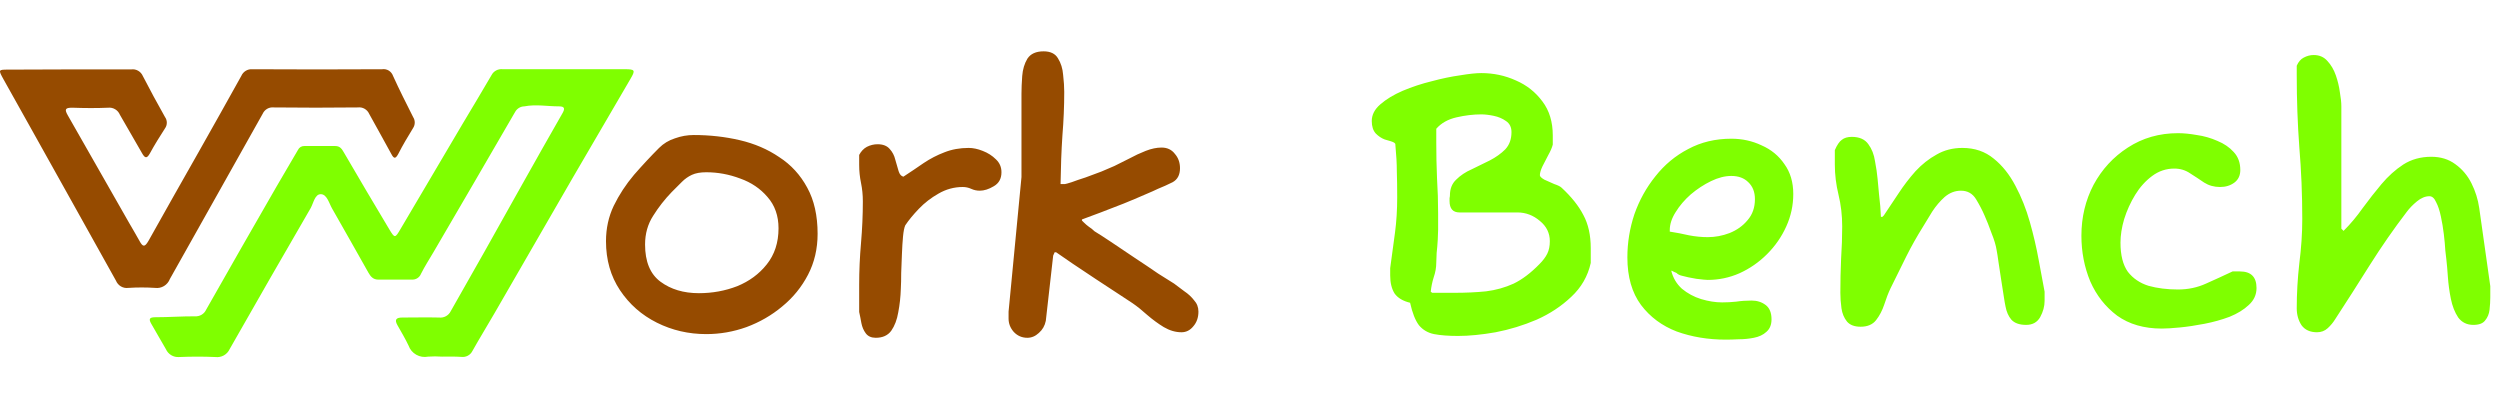 <svg width="217" height="36" viewBox="0 0 217 36" fill="none" xmlns="http://www.w3.org/2000/svg">
<g clip-path="url(#clip0_1120_15975)">
<path d="M38.357 30.956C37.959 30.927 37.56 30.927 37.162 30.956C36.809 31.026 36.443 30.968 36.131 30.791C35.819 30.615 35.581 30.333 35.463 29.997C35.177 29.392 34.829 28.813 34.499 28.229C34.218 27.73 34.397 27.558 34.945 27.562C35.998 27.562 37.055 27.536 38.107 27.562C38.314 27.586 38.523 27.546 38.705 27.447C38.887 27.348 39.034 27.195 39.124 27.01C40.087 25.295 41.073 23.589 42.036 21.875C43.16 19.882 44.266 17.898 45.395 15.882C46.523 13.867 47.665 11.852 48.815 9.841C49.034 9.461 49.052 9.232 48.521 9.232C47.517 9.232 46.523 9.037 45.515 9.232C45.35 9.234 45.188 9.281 45.047 9.366C44.906 9.452 44.79 9.573 44.712 9.718C42.366 13.766 40.013 17.808 37.652 21.844C37.278 22.485 36.872 23.108 36.542 23.766C36.483 23.917 36.379 24.047 36.243 24.137C36.108 24.227 35.947 24.273 35.784 24.27H32.831C32.385 24.27 32.162 23.991 31.975 23.66C30.927 21.813 29.892 19.952 28.831 18.11C28.559 17.637 28.385 16.872 27.858 16.855C27.332 16.837 27.216 17.615 26.967 18.061C24.603 22.133 22.257 26.216 19.929 30.311C19.824 30.539 19.648 30.727 19.428 30.85C19.207 30.972 18.953 31.022 18.703 30.991C17.65 30.943 16.593 30.947 15.54 30.991C15.303 31.008 15.066 30.952 14.863 30.83C14.659 30.708 14.498 30.527 14.403 30.311C13.957 29.573 13.56 28.822 13.128 28.101C12.873 27.659 13.003 27.54 13.48 27.536C14.626 27.536 15.768 27.452 16.914 27.456C17.12 27.471 17.325 27.423 17.501 27.318C17.678 27.212 17.817 27.055 17.9 26.868C19.922 23.301 21.955 19.743 24.001 16.196C24.612 15.131 25.25 14.084 25.86 13.019C25.908 12.914 25.986 12.825 26.084 12.763C26.183 12.702 26.297 12.671 26.414 12.674H29.09C29.535 12.674 29.678 12.944 29.866 13.262C31.159 15.483 32.464 17.693 33.781 19.89C34.267 20.699 34.29 20.686 34.758 19.89L40.181 10.703C41.006 9.311 41.853 7.928 42.661 6.527C42.749 6.353 42.889 6.21 43.062 6.117C43.235 6.023 43.433 5.985 43.629 6.006H54.23C55.121 6.006 55.166 6.094 54.733 6.832C53.039 9.731 51.346 12.631 49.654 15.533C47.397 19.427 45.158 23.315 42.906 27.217C42.282 28.3 41.622 29.365 41.011 30.457C40.925 30.633 40.785 30.779 40.612 30.872C40.438 30.966 40.239 31.003 40.043 30.978C39.476 30.938 38.919 30.956 38.357 30.956Z" fill="#7FFF00"/>
<path d="M6.065 6.024H11.391C11.599 5.995 11.809 6.036 11.992 6.142C12.174 6.247 12.318 6.41 12.402 6.607C13.011 7.795 13.66 8.979 14.319 10.153C14.424 10.296 14.48 10.471 14.48 10.65C14.48 10.829 14.424 11.004 14.319 11.147C13.867 11.845 13.416 12.571 13.015 13.306C12.731 13.82 12.564 13.713 12.316 13.274C11.694 12.16 11.031 11.073 10.408 9.963C10.326 9.765 10.184 9.598 10.003 9.488C9.822 9.377 9.612 9.328 9.402 9.349C8.365 9.395 7.319 9.386 6.281 9.349C5.681 9.349 5.569 9.464 5.889 10.019C7.661 13.131 9.438 16.247 11.211 19.354C11.509 19.877 11.824 20.39 12.113 20.922C12.402 21.453 12.564 21.458 12.88 20.922C14.319 18.337 15.784 15.771 17.241 13.195C18.486 10.995 19.717 8.798 20.944 6.593C21.024 6.408 21.158 6.252 21.328 6.148C21.497 6.044 21.694 5.996 21.891 6.01C25.659 6.032 29.417 6.032 33.167 6.01C33.367 5.979 33.571 6.02 33.745 6.126C33.918 6.233 34.05 6.398 34.118 6.593C34.664 7.795 35.264 8.983 35.859 10.162C35.951 10.303 36 10.467 36 10.636C36 10.805 35.951 10.97 35.859 11.11C35.408 11.845 34.957 12.599 34.569 13.362C34.344 13.773 34.204 13.824 33.965 13.362C33.343 12.197 32.675 11.05 32.048 9.889C31.965 9.701 31.825 9.544 31.649 9.443C31.473 9.341 31.27 9.3 31.07 9.325C28.628 9.353 26.189 9.353 23.754 9.325C23.558 9.304 23.36 9.346 23.189 9.445C23.017 9.545 22.881 9.697 22.798 9.88C20.123 14.666 17.422 19.437 14.747 24.213C14.649 24.47 14.47 24.686 14.239 24.826C14.008 24.967 13.737 25.025 13.471 24.99C12.691 24.939 11.909 24.939 11.13 24.99C10.91 25.019 10.687 24.973 10.494 24.86C10.302 24.746 10.151 24.571 10.065 24.361C7.607 19.923 5.104 15.498 2.646 11.069L0.296 6.87C-0.155 6.043 -0.155 6.043 0.747 6.043L6.065 6.024Z" fill="#964B00"/>
<path d="M61.304 29C59.768 29 58.339 28.669 57.016 28.008C55.693 27.347 54.627 26.408 53.816 25.192C53.005 23.976 52.6 22.557 52.6 20.936C52.6 19.827 52.824 18.803 53.272 17.864C53.741 16.904 54.328 16.008 55.032 15.176C55.757 14.344 56.483 13.565 57.208 12.84C57.592 12.456 58.051 12.179 58.584 12.008C59.117 11.816 59.661 11.72 60.216 11.72C61.603 11.72 62.936 11.869 64.216 12.168C65.496 12.467 66.637 12.957 67.64 13.64C68.664 14.301 69.475 15.187 70.072 16.296C70.669 17.384 70.968 18.717 70.968 20.296C70.968 21.597 70.691 22.781 70.136 23.848C69.581 24.915 68.835 25.832 67.896 26.6C66.979 27.368 65.944 27.965 64.792 28.392C63.661 28.797 62.499 29 61.304 29ZM60.664 25.448C61.837 25.448 62.947 25.245 63.992 24.84C65.037 24.413 65.891 23.784 66.552 22.952C67.235 22.099 67.576 21.053 67.576 19.816C67.576 18.728 67.256 17.821 66.616 17.096C65.997 16.371 65.208 15.837 64.248 15.496C63.288 15.133 62.307 14.952 61.304 14.952C60.792 14.952 60.376 15.027 60.056 15.176C59.736 15.325 59.448 15.528 59.192 15.784C58.936 16.04 58.637 16.339 58.296 16.68C57.699 17.299 57.165 17.981 56.696 18.728C56.227 19.453 55.992 20.285 55.992 21.224C55.992 22.717 56.44 23.795 57.336 24.456C58.232 25.117 59.341 25.448 60.664 25.448ZM76.016 29.32C75.632 29.32 75.344 29.192 75.151 28.936C74.96 28.68 74.832 28.381 74.767 28.04C74.704 27.677 74.639 27.357 74.576 27.08V24.712C74.576 23.517 74.629 22.312 74.736 21.096C74.842 19.859 74.895 18.653 74.895 17.48C74.895 16.925 74.842 16.392 74.736 15.88C74.629 15.368 74.576 14.845 74.576 14.312V13.448C74.746 13.128 74.97 12.893 75.248 12.744C75.546 12.595 75.856 12.52 76.175 12.52C76.645 12.52 76.997 12.659 77.231 12.936C77.466 13.192 77.626 13.501 77.712 13.864C77.818 14.227 77.914 14.557 77.999 14.856C78.085 15.133 78.224 15.293 78.415 15.336C79.034 14.931 79.621 14.536 80.175 14.152C80.751 13.768 81.349 13.459 81.968 13.224C82.608 12.968 83.311 12.84 84.079 12.84C84.463 12.84 84.869 12.925 85.296 13.096C85.743 13.267 86.127 13.512 86.448 13.832C86.767 14.131 86.927 14.504 86.927 14.952C86.927 15.507 86.704 15.912 86.255 16.168C85.829 16.424 85.424 16.552 85.04 16.552C84.784 16.552 84.538 16.499 84.303 16.392C84.069 16.285 83.823 16.232 83.567 16.232C82.821 16.232 82.117 16.424 81.456 16.808C80.816 17.171 80.25 17.608 79.76 18.12C79.269 18.632 78.874 19.112 78.576 19.56C78.49 19.752 78.426 20.072 78.383 20.52C78.341 20.968 78.309 21.48 78.287 22.056C78.266 22.611 78.245 23.155 78.224 23.688C78.224 24.221 78.213 24.68 78.192 25.064C78.17 25.768 78.096 26.451 77.968 27.112C77.861 27.752 77.658 28.285 77.359 28.712C77.061 29.117 76.613 29.32 76.016 29.32ZM89.176 29.32C88.707 29.32 88.312 29.149 87.992 28.808C87.694 28.467 87.544 28.083 87.544 27.656V27.048L88.664 15.368V8.136C88.664 7.688 88.686 7.176 88.728 6.6C88.771 6.024 88.92 5.523 89.176 5.096C89.454 4.669 89.923 4.456 90.584 4.456C91.182 4.456 91.598 4.659 91.832 5.064C92.088 5.469 92.238 5.949 92.28 6.504C92.344 7.059 92.376 7.549 92.376 7.976C92.376 9.213 92.323 10.483 92.216 11.784C92.131 13.064 92.078 14.461 92.056 15.976H92.44C92.483 15.976 92.675 15.923 93.016 15.816C93.358 15.688 93.763 15.549 94.232 15.4C94.702 15.229 95.16 15.059 95.608 14.888C96.078 14.696 96.451 14.536 96.728 14.408C97.112 14.216 97.539 14.003 98.008 13.768C98.478 13.512 98.958 13.288 99.448 13.096C99.939 12.904 100.398 12.808 100.824 12.808C101.315 12.808 101.699 12.989 101.976 13.352C102.275 13.693 102.424 14.109 102.424 14.6C102.424 15.176 102.211 15.581 101.784 15.816C101.358 16.029 100.931 16.221 100.504 16.392C100.291 16.499 99.907 16.669 99.352 16.904C98.819 17.139 98.211 17.395 97.528 17.672C96.846 17.928 96.184 18.184 95.544 18.44C94.904 18.675 94.36 18.877 93.912 19.048V19.144L94.072 19.304C94.222 19.453 94.371 19.581 94.52 19.688C94.691 19.795 94.851 19.923 95 20.072C95.32 20.264 95.8 20.573 96.44 21C97.08 21.427 97.763 21.885 98.488 22.376C99.235 22.867 99.918 23.325 100.536 23.752C101.176 24.157 101.635 24.445 101.912 24.616C102.19 24.829 102.488 25.053 102.808 25.288C103.128 25.501 103.406 25.757 103.64 26.056C103.896 26.333 104.024 26.664 104.024 27.048C104.024 27.56 103.875 27.987 103.576 28.328C103.299 28.669 102.958 28.84 102.552 28.84C102.04 28.84 101.528 28.691 101.016 28.392C100.526 28.093 100.046 27.741 99.576 27.336C99.128 26.931 98.702 26.589 98.296 26.312C98.083 26.163 97.678 25.896 97.08 25.512C96.504 25.128 95.854 24.701 95.128 24.232C94.424 23.763 93.752 23.315 93.112 22.888C92.494 22.461 92.014 22.131 91.672 21.896H91.544L91.416 22.184L90.776 27.848C90.691 28.275 90.488 28.627 90.168 28.904C89.87 29.181 89.539 29.32 89.176 29.32Z" fill="#964B00"/>
<path d="M126.557 29.16C125.725 29.16 125.031 29.107 124.477 29C123.943 28.893 123.506 28.637 123.165 28.232C122.845 27.805 122.589 27.155 122.397 26.28C121.778 26.131 121.33 25.864 121.053 25.48C120.797 25.075 120.669 24.552 120.669 23.912V23.272C120.818 22.163 120.957 21.139 121.085 20.2C121.213 19.24 121.277 18.216 121.277 17.128C121.277 16.275 121.266 15.528 121.245 14.888C121.245 14.227 121.202 13.448 121.117 12.552C121.138 12.445 121.01 12.349 120.733 12.264C120.455 12.179 120.274 12.125 120.189 12.104C119.911 11.997 119.655 11.827 119.421 11.592C119.186 11.336 119.069 10.973 119.069 10.504C119.069 9.971 119.314 9.491 119.805 9.064C120.317 8.616 120.967 8.221 121.757 7.88C122.567 7.539 123.41 7.261 124.285 7.048C125.159 6.813 125.981 6.643 126.749 6.536C127.517 6.408 128.125 6.344 128.573 6.344C129.639 6.344 130.642 6.557 131.581 6.984C132.519 7.389 133.287 7.997 133.885 8.808C134.482 9.597 134.781 10.579 134.781 11.752V12.552C134.717 12.808 134.589 13.107 134.397 13.448C134.226 13.789 134.055 14.12 133.885 14.44C133.735 14.76 133.661 15.016 133.661 15.208C133.661 15.315 133.789 15.443 134.045 15.592C134.322 15.72 134.61 15.848 134.909 15.976C135.229 16.083 135.442 16.189 135.549 16.296C136.402 17.085 137.031 17.875 137.437 18.664C137.863 19.453 138.077 20.413 138.077 21.544V22.824C137.821 23.976 137.255 24.957 136.381 25.768C135.527 26.579 134.525 27.24 133.373 27.752C132.221 28.243 131.037 28.605 129.821 28.84C128.605 29.053 127.517 29.16 126.557 29.16ZM124.317 25.416H126.205C127.229 25.416 128.157 25.373 128.989 25.288C129.842 25.181 130.642 24.957 131.389 24.616C132.135 24.253 132.882 23.688 133.629 22.92C133.927 22.621 134.151 22.323 134.301 22.024C134.45 21.725 134.525 21.363 134.525 20.936C134.525 20.232 134.237 19.645 133.661 19.176C133.085 18.685 132.434 18.44 131.709 18.44H126.685C126.109 18.44 125.821 18.109 125.821 17.448C125.821 17.363 125.821 17.277 125.821 17.192C125.842 17.107 125.853 17.032 125.853 16.968C125.853 16.392 126.034 15.933 126.397 15.592C126.759 15.229 127.207 14.931 127.741 14.696C128.274 14.44 128.797 14.184 129.309 13.928C129.842 13.651 130.29 13.331 130.653 12.968C131.015 12.584 131.197 12.083 131.197 11.464C131.197 11.037 131.037 10.717 130.717 10.504C130.418 10.291 130.066 10.141 129.661 10.056C129.255 9.971 128.893 9.928 128.573 9.928C127.89 9.928 127.175 10.013 126.429 10.184C125.682 10.355 125.095 10.685 124.669 11.176V12.392C124.669 13.416 124.69 14.44 124.733 15.464C124.797 16.488 124.829 17.512 124.829 18.536V19.944C124.829 20.115 124.818 20.403 124.797 20.808C124.775 21.192 124.743 21.576 124.701 21.96C124.679 22.344 124.669 22.621 124.669 22.792C124.669 23.219 124.594 23.645 124.445 24.072C124.317 24.477 124.231 24.893 124.189 25.32L124.317 25.416ZM149.8 29.48C148.264 29.48 146.846 29.245 145.544 28.776C144.264 28.285 143.23 27.517 142.44 26.472C141.651 25.405 141.256 24.029 141.256 22.344C141.256 21.064 141.459 19.816 141.864 18.6C142.291 17.384 142.899 16.285 143.688 15.304C144.478 14.301 145.427 13.512 146.536 12.936C147.646 12.339 148.894 12.04 150.28 12.04C151.219 12.04 152.094 12.232 152.904 12.616C153.736 12.979 154.398 13.523 154.888 14.248C155.4 14.952 155.656 15.816 155.656 16.84C155.656 17.821 155.454 18.76 155.048 19.656C154.643 20.552 154.088 21.352 153.384 22.056C152.68 22.76 151.88 23.315 150.984 23.72C150.11 24.104 149.192 24.296 148.232 24.296C148.083 24.296 147.752 24.264 147.24 24.2C146.728 24.115 146.323 24.029 146.024 23.944C145.811 23.901 145.64 23.816 145.512 23.688C145.47 23.667 145.395 23.635 145.288 23.592C145.182 23.528 145.107 23.496 145.064 23.496C145.214 24.115 145.523 24.637 145.992 25.064C146.483 25.469 147.038 25.768 147.656 25.96C148.296 26.152 148.904 26.248 149.48 26.248C149.886 26.248 150.291 26.227 150.696 26.184C151.123 26.12 151.571 26.088 152.04 26.088C152.51 26.088 152.915 26.216 153.256 26.472C153.598 26.728 153.768 27.144 153.768 27.72C153.768 28.189 153.619 28.552 153.32 28.808C153.043 29.064 152.68 29.235 152.232 29.32C151.806 29.405 151.368 29.448 150.92 29.448C150.494 29.469 150.12 29.48 149.8 29.48ZM148.232 20.584C148.872 20.584 149.502 20.467 150.12 20.232C150.76 19.976 151.283 19.603 151.688 19.112C152.115 18.621 152.328 18.013 152.328 17.288C152.328 16.669 152.136 16.179 151.752 15.816C151.39 15.453 150.899 15.272 150.28 15.272C149.726 15.272 149.139 15.421 148.52 15.72C147.902 16.019 147.315 16.403 146.76 16.872C146.227 17.341 145.79 17.853 145.448 18.408C145.107 18.941 144.936 19.464 144.936 19.976V20.104C145.491 20.189 146.046 20.296 146.6 20.424C147.155 20.531 147.699 20.584 148.232 20.584ZM161.503 28.36C160.97 28.36 160.575 28.211 160.319 27.912C160.063 27.592 159.903 27.208 159.839 26.76C159.775 26.291 159.743 25.843 159.743 25.416C159.743 24.435 159.764 23.453 159.807 22.472C159.871 21.491 159.903 20.552 159.903 19.656C159.903 18.696 159.796 17.779 159.583 16.904C159.37 16.029 159.263 15.155 159.263 14.28V13.032C159.455 12.584 159.658 12.285 159.871 12.136C160.084 11.965 160.372 11.88 160.735 11.88C161.396 11.88 161.876 12.093 162.175 12.52C162.474 12.925 162.666 13.416 162.751 13.992C162.858 14.547 162.932 15.059 162.975 15.528C162.996 15.763 163.039 16.221 163.103 16.904C163.188 17.587 163.242 18.227 163.263 18.824H163.391L163.519 18.696C163.924 18.099 164.351 17.459 164.799 16.776C165.247 16.093 165.738 15.453 166.271 14.856C166.826 14.259 167.434 13.779 168.095 13.416C168.756 13.032 169.503 12.84 170.335 12.84C171.402 12.84 172.308 13.149 173.055 13.768C173.802 14.365 174.431 15.155 174.943 16.136C175.455 17.096 175.871 18.141 176.191 19.272C176.511 20.403 176.767 21.501 176.959 22.568C177.151 23.635 177.322 24.552 177.471 25.32V26.12C177.471 26.589 177.343 27.059 177.087 27.528C176.831 27.976 176.426 28.2 175.871 28.2C175.295 28.2 174.868 28.051 174.591 27.752C174.335 27.453 174.164 27.069 174.079 26.6C174.036 26.408 173.983 26.099 173.919 25.672C173.855 25.224 173.78 24.744 173.695 24.232C173.61 23.699 173.535 23.208 173.471 22.76C173.407 22.291 173.354 21.949 173.311 21.736C173.247 21.309 173.098 20.808 172.863 20.232C172.65 19.635 172.447 19.123 172.255 18.696C172.063 18.248 171.818 17.779 171.519 17.288C171.22 16.797 170.783 16.552 170.207 16.552C169.695 16.552 169.226 16.733 168.799 17.096C168.394 17.459 168.031 17.885 167.711 18.376C167.412 18.867 167.146 19.304 166.911 19.688C166.378 20.541 165.898 21.395 165.471 22.248C165.044 23.101 164.586 24.029 164.095 25.032C163.903 25.437 163.722 25.907 163.551 26.44C163.38 26.952 163.146 27.4 162.847 27.784C162.548 28.168 162.1 28.36 161.503 28.36ZM187.642 28.52C186.106 28.52 184.815 28.147 183.77 27.4C182.746 26.632 181.967 25.64 181.434 24.424C180.922 23.187 180.666 21.864 180.666 20.456C180.666 18.856 181.018 17.384 181.722 16.04C182.447 14.696 183.439 13.619 184.698 12.808C185.978 11.976 187.428 11.56 189.05 11.56C189.54 11.56 190.084 11.613 190.682 11.72C191.3 11.805 191.898 11.976 192.474 12.232C193.05 12.467 193.519 12.787 193.882 13.192C194.266 13.597 194.458 14.12 194.458 14.76C194.458 15.229 194.287 15.592 193.946 15.848C193.604 16.104 193.188 16.232 192.698 16.232C192.186 16.232 191.727 16.104 191.322 15.848C190.916 15.571 190.511 15.304 190.106 15.048C189.7 14.771 189.242 14.632 188.73 14.632C188.026 14.632 187.386 14.845 186.81 15.272C186.234 15.699 185.743 16.243 185.338 16.904C184.932 17.565 184.612 18.269 184.378 19.016C184.164 19.741 184.058 20.424 184.058 21.064C184.058 22.152 184.271 22.995 184.698 23.592C185.146 24.168 185.743 24.573 186.49 24.808C187.258 25.021 188.111 25.128 189.05 25.128C189.924 25.128 190.735 24.957 191.482 24.616C192.25 24.275 193.018 23.923 193.786 23.56H194.426C195.386 23.56 195.866 24.04 195.866 25C195.866 25.576 195.642 26.067 195.194 26.472C194.767 26.877 194.212 27.219 193.53 27.496C192.847 27.752 192.122 27.955 191.354 28.104C190.586 28.253 189.871 28.36 189.21 28.424C188.548 28.488 188.026 28.52 187.642 28.52ZM201.117 28.84C200.519 28.84 200.071 28.637 199.773 28.232C199.495 27.805 199.357 27.315 199.357 26.76C199.357 25.48 199.431 24.179 199.581 22.856C199.751 21.533 199.837 20.253 199.837 19.016C199.837 16.883 199.751 14.803 199.581 12.776C199.431 10.749 199.357 8.669 199.357 6.536V5.704C199.506 5.363 199.709 5.128 199.965 5C200.242 4.851 200.53 4.776 200.829 4.776C201.319 4.776 201.714 4.947 202.013 5.288C202.333 5.629 202.578 6.045 202.749 6.536C202.919 7.027 203.037 7.517 203.101 8.008C203.186 8.499 203.229 8.904 203.229 9.224V19.848L203.421 20.04L203.453 20.008C204.029 19.432 204.573 18.781 205.085 18.056C205.618 17.331 206.162 16.637 206.717 15.976C207.293 15.293 207.922 14.728 208.605 14.28C209.309 13.832 210.119 13.608 211.037 13.608C211.847 13.608 212.541 13.821 213.117 14.248C213.714 14.675 214.183 15.229 214.525 15.912C214.866 16.595 215.09 17.309 215.197 18.056L216.157 24.84V25.8C216.157 26.141 216.135 26.504 216.093 26.888C216.05 27.251 215.922 27.56 215.709 27.816C215.517 28.072 215.175 28.2 214.685 28.2C214.13 28.2 213.693 27.987 213.373 27.56C213.074 27.112 212.861 26.568 212.733 25.928C212.605 25.288 212.519 24.659 212.477 24.04C212.434 23.421 212.391 22.931 212.349 22.568C212.327 22.419 212.295 22.141 212.253 21.736C212.231 21.331 212.189 20.861 212.125 20.328C212.061 19.795 211.975 19.283 211.869 18.792C211.762 18.28 211.623 17.864 211.453 17.544C211.303 17.203 211.111 17.032 210.877 17.032C210.514 17.032 210.151 17.181 209.789 17.48C209.426 17.779 209.127 18.088 208.893 18.408C207.783 19.859 206.717 21.395 205.693 23.016C204.69 24.616 203.687 26.184 202.685 27.72C202.514 27.997 202.301 28.253 202.045 28.488C201.789 28.723 201.479 28.84 201.117 28.84Z" fill="#7FFF00"/>
</g>
<defs>
<clipPath id="clip0_1120_15975">
<rect width="217" height="36" fill="white"/>
</clipPath>
</defs>
</svg>
